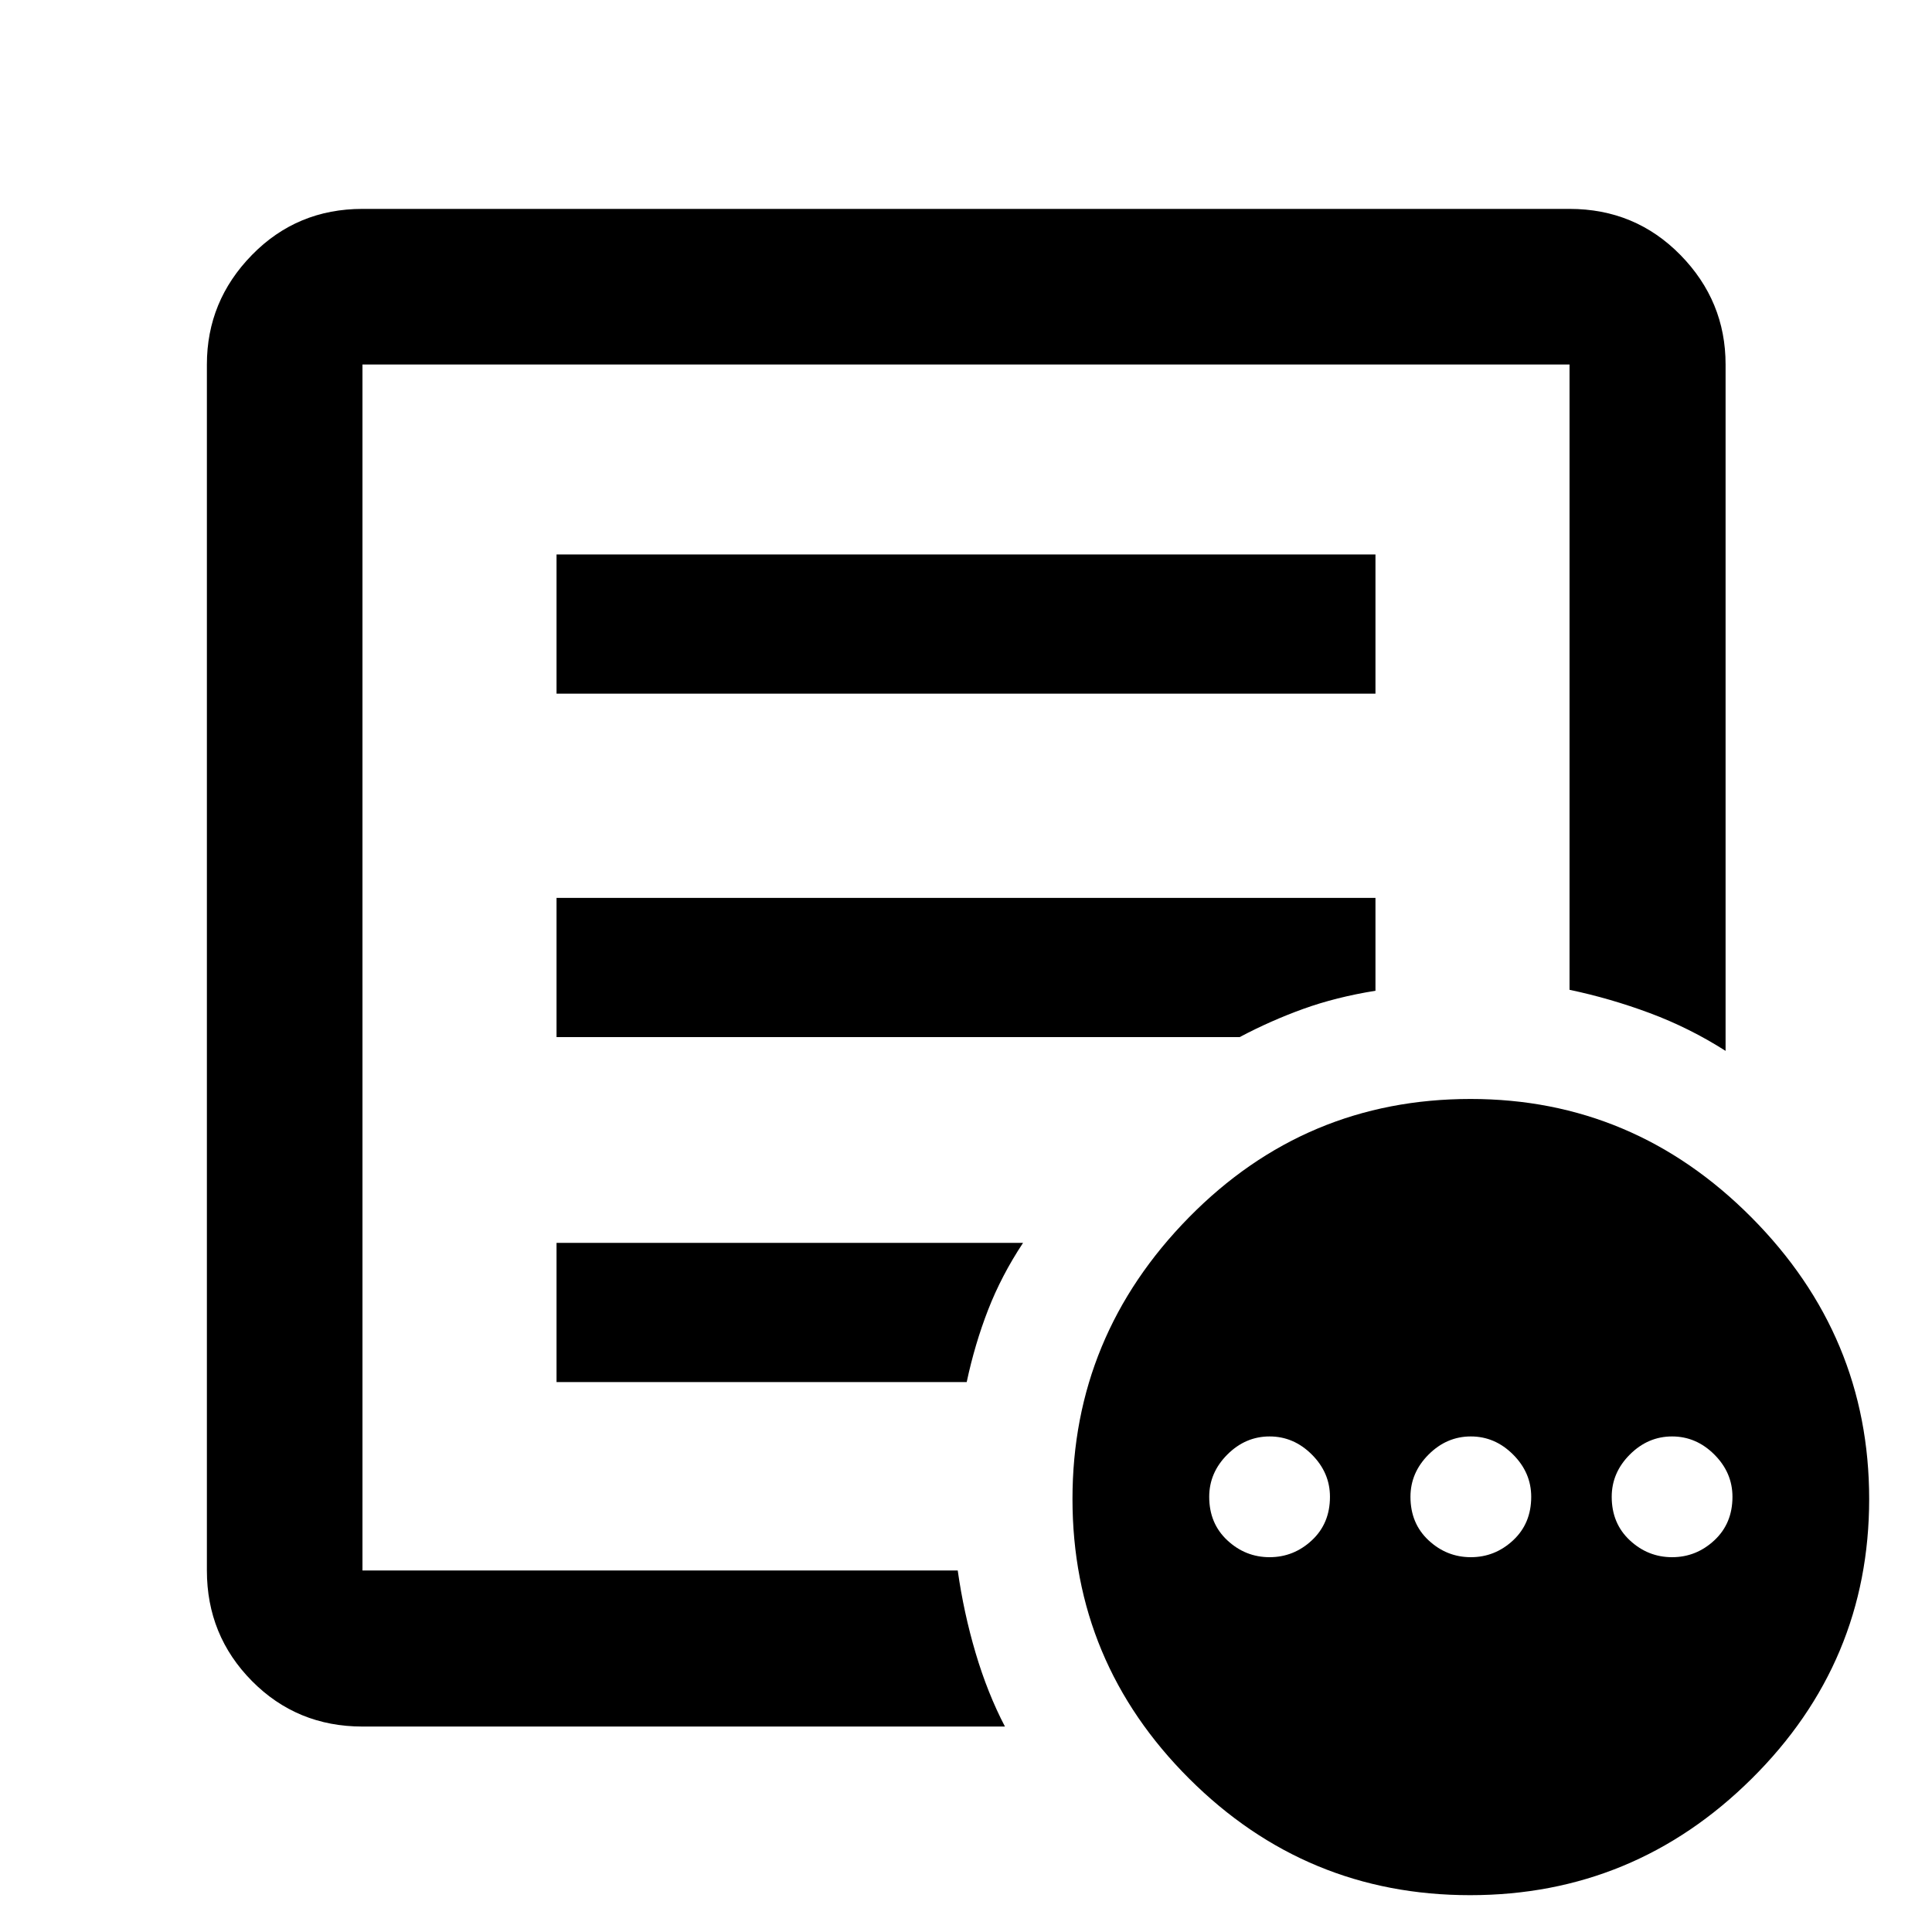 <svg xmlns="http://www.w3.org/2000/svg" height="48" viewBox="0 -960 960 960" width="48"><path d="M630.85-186.24q12 0 21-8.38t9-21.62q0-12-9-21t-21-9q-12 0-21 9t-9 21q0 13.24 9 21.62t21 8.38Zm100 0q12 0 21-8.38t9-21.62q0-12-9-21t-21-9q-12 0-21 9t-9 21q0 13.24 9 21.62t21 8.38Zm100 0q12 0 21-8.38t9-21.62q0-12-9-21t-21-9q-12 0-21 9t-9 21q0 13.24 9 21.62t21 8.38Zm-650.74 84.15q-32.53 0-54.92-22.62-22.39-22.63-22.39-54.92v-599.26q0-31.53 22.39-54.42t54.92-22.89h599.78q32.63 0 55.09 22.89 22.45 22.89 22.45 54.42v341.06q-17.95-11.43-37.65-18.77-19.69-7.33-39.89-11.57v-310.72H180.11v599.26h295.78q2.97 21 8.88 40.97 5.91 19.96 14.58 36.57H180.11Zm0-111.91v34.37-599.26 310.72V-472.7-214Zm96.43-59.26h203.81q4-18.81 10.62-35.85 6.62-17.04 17.38-33.32H276.54v69.17Zm0-171.41h339.44q15.32-8.13 31.6-14.01 16.27-5.87 35.88-9.02v-46.15H276.54v69.18Zm0-170.66h406.92v-69.17H276.54v69.17ZM730.47-18.3q-81.57 0-139.56-57.88-58-57.87-58-138.98 0-81.06 57.86-139.92 57.86-58.85 139.95-58.85 81.07 0 139.57 58.85 58.49 58.86 58.49 139.92 0 81.11-58.37 138.98Q812.04-18.3 730.47-18.3Z"/></svg>